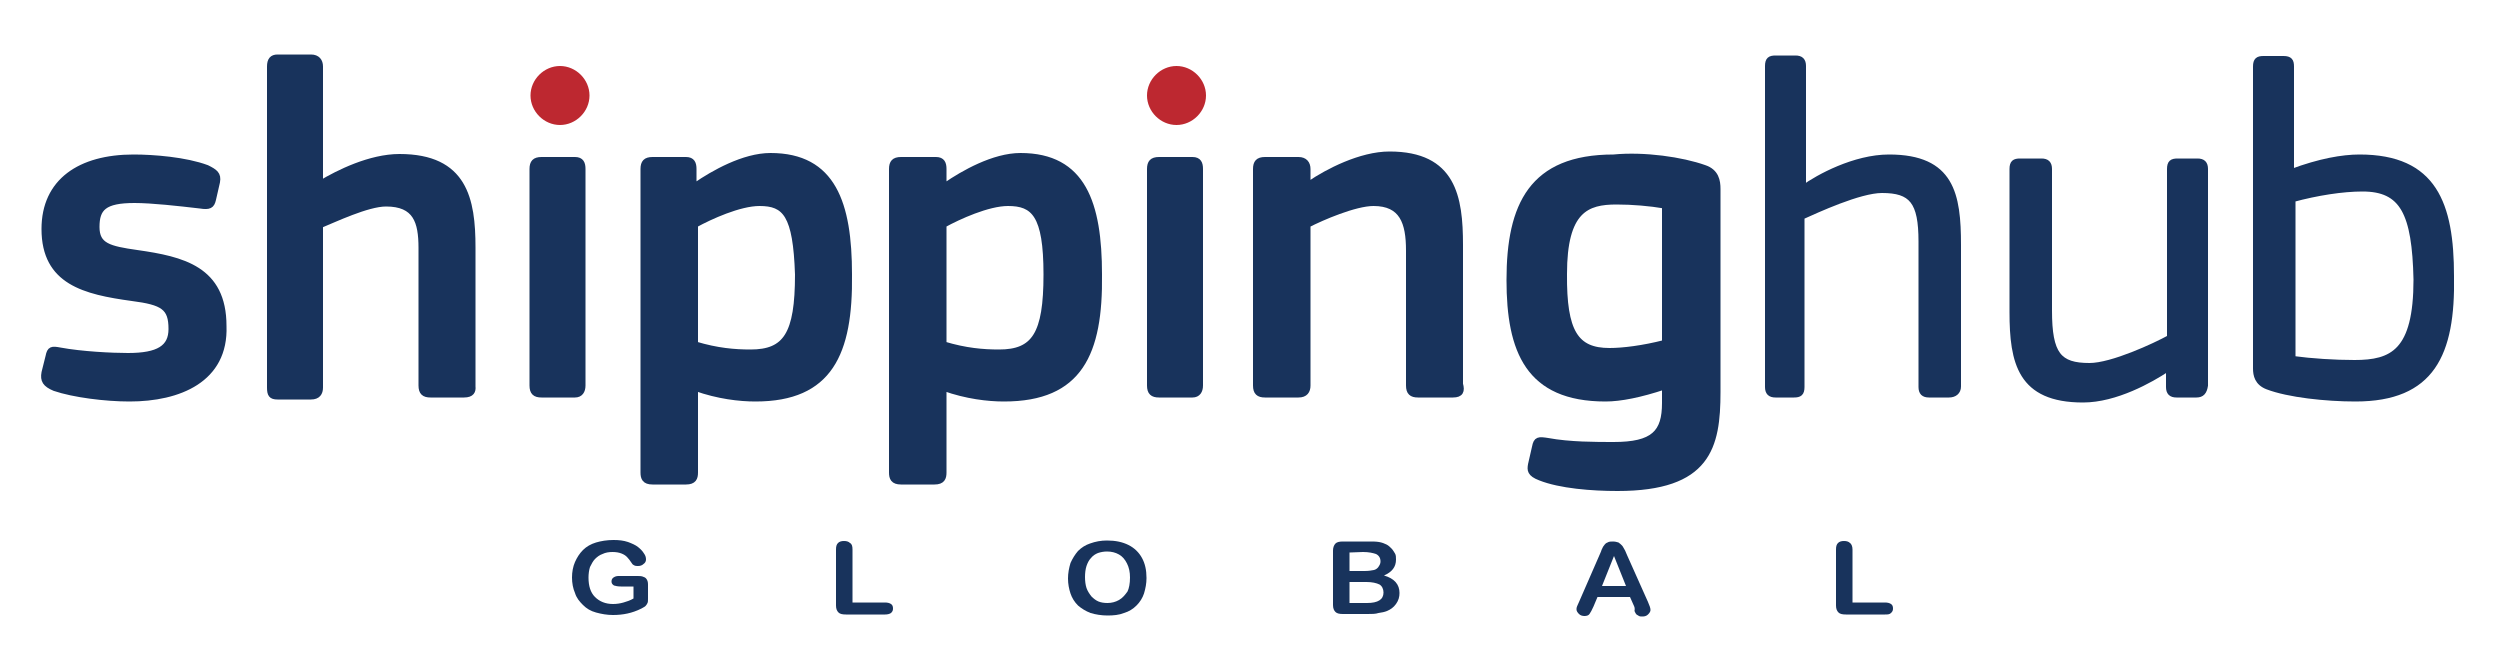 <?xml version="1.0" encoding="utf-8"?>
<!-- Generator: Adobe Illustrator 18.1.1, SVG Export Plug-In . SVG Version: 6.00 Build 0)  -->
<!DOCTYPE svg PUBLIC "-//W3C//DTD SVG 1.1//EN" "http://www.w3.org/Graphics/SVG/1.1/DTD/svg11.dtd">
<svg version="1.1" id="Layer_1" xmlns="http://www.w3.org/2000/svg" xmlns:xlink="http://www.w3.org/1999/xlink" x="0px" y="0px"
	 viewBox="0 180 500 134" enable-background="new 0 180 500 134" xml:space="preserve">
<g>
	<path fill="#18335C" stroke="#18335C" d="M25.9,259.8c-4.8,0-11.2-0.8-15-2.1c-1.9-0.8-2.4-1.6-2.1-3.2l0.8-3.2
		c0.3-1.6,0.8-1.6,2.4-1.3c4.3,0.8,10.4,1.1,13.6,1.1c6.1,0,8.6-1.6,8.6-5.3c0-4.3-1.6-5.3-7.8-6.1c-9.4-1.3-17.6-3.2-17.6-13.9
		c0-9.6,7.2-14.4,17.9-14.4c4,0,10.4,0.5,14.7,2.1c1.6,0.8,2.4,1.3,2.1,2.9l-0.8,3.5c-0.3,1.3-0.8,1.6-2.7,1.3
		c-4.3-0.5-9.6-1.1-13.1-1.1c-6.1,0-7.5,1.6-7.5,5.3s2.4,4.3,8,5.1c9.1,1.3,17.4,3.2,17.4,14.7C45.2,256,35.8,259.8,25.9,259.8"/>
	<path fill="#18335C" stroke="#18335C" d="M92.8,259h-6.7c-1.3,0-1.9-0.5-1.9-1.9c0-9.4,0-18.4,0-27.5c0-5.3-1.1-8.8-7-8.8
		c-3.7,0-10.4,3.2-13.1,4.3v32.4c0,1.1-0.5,1.9-1.9,1.9h-6.7c-1.3,0-1.6-0.5-1.6-1.9v-64.2c0-1.3,0.5-1.9,1.6-1.9h6.7
		c1.3,0,1.9,0.8,1.9,1.9v23.3c3.5-2.1,9.9-5.3,15.8-5.3c13.1,0,14.7,8.6,14.7,18.2v27.8C94.7,258.2,94.4,259,92.8,259"/>
	<path fill="#18335C" stroke="#18335C" d="M151.1,259.8c-3.2,0-7.5-0.5-12-2.1l0,0v16.8c0,1.1-0.3,1.9-1.9,1.9h-6.7
		c-1.6,0-1.9-0.8-1.9-1.9v-60.7c0-1.3,0.5-1.9,1.9-1.9h6.7c1.3,0,1.6,0.8,1.6,1.9v2.9l0.3,0.3c3.5-2.4,9.6-5.9,15-5.9
		c12.6,0,15.8,9.6,15.8,23.8C170.1,250.7,166,259.8,151.1,259.8 M151.9,220.7c-4,0-9.9,2.7-12.8,4.3v23.8c4.3,1.3,7.8,1.6,11,1.6
		c7,0,9.4-3.5,9.4-15.5C159.1,222.9,157,220.7,151.9,220.7"/>
	<path fill="#18335C" stroke="#18335C" d="M200.8,259.8c-3.2,0-7.5-0.5-12-2.1l0,0v16.8c0,1.1-0.3,1.9-1.9,1.9h-6.7
		c-1.6,0-1.9-0.8-1.9-1.9v-60.7c0-1.3,0.5-1.9,1.9-1.9h7c1.3,0,1.6,0.8,1.6,1.9v2.9l0.3,0.3c3.5-2.4,9.6-5.9,15-5.9
		c12.6,0,15.8,9.6,15.8,23.8C220.1,250.7,216,259.8,200.8,259.8 M201.6,220.7c-4,0-9.9,2.7-12.8,4.3v23.8c4.3,1.3,7.8,1.6,11,1.6
		c7,0,9.4-3.5,9.4-15.5S206.7,220.7,201.6,220.7"/>
	<path fill="#18335C" stroke="#18335C" d="M240.1,257.1c0,1.1-0.5,1.9-1.6,1.9h-6.7c-1.3,0-1.9-0.5-1.9-1.9v-43.3
		c0-1.3,0.5-1.9,1.9-1.9h6.7c1.3,0,1.6,0.8,1.6,1.9V257.1z"/>
	<path fill="#18335C" stroke="#18335C" d="M116.6,257.1c0,1.1-0.5,1.9-1.6,1.9h-6.7c-1.3,0-1.9-0.5-1.9-1.9v-43.3
		c0-1.3,0.5-1.9,1.9-1.9h6.7c1.3,0,1.6,0.8,1.6,1.9V257.1z"/>
	<path fill="#18335C" stroke="#18335C" d="M290.6,259h-7c-1.3,0-1.9-0.5-1.9-1.9v-27c0-5.6-1.3-9.4-7-9.4c-3.7,0-10.4,2.9-13.1,4.3
		v32.1c0,1.1-0.5,1.9-1.9,1.9H253c-1.3,0-1.9-0.5-1.9-1.9v-43.3c0-1.3,0.5-1.9,1.9-1.9h6.7c1.3,0,1.9,0.8,1.9,1.9v2.9h0.3
		c3.5-2.4,10.2-5.9,16-5.9c12.8,0,14.2,8.6,14.2,18.2v27.8C292.5,258.2,292.2,259,290.6,259"/>
	<path fill="#18335C" stroke="#18335C" d="M340.9,213.5c2.4,0.8,2.7,2.7,2.7,4.3v40.6c0,11-1.9,19.3-20.1,19.3
		c-5.1,0-11.5-0.5-15.5-2.1c-2.1-0.8-2.1-1.6-1.9-2.7l0.8-3.5c0.3-1.6,0.8-1.6,2.7-1.3c4.3,0.8,9.6,0.8,13.1,0.8
		c8,0,10.2-2.4,10.2-8.3v-3.2c-4.8,1.6-8.8,2.4-11.8,2.4c-15.5,0-19.3-9.6-19.3-23.8c0-15,4.5-24.6,20.9-24.6
		C328.9,210.8,336.4,211.9,340.9,213.5 M321.9,250.1c2.7,0,6.7-0.5,11-1.6v-27.3c-2.9-0.5-6.4-0.8-9.6-0.8
		c-5.9,0-10.4,1.6-10.4,14.4C312.8,246.4,315.2,250.1,321.9,250.1"/>
	<path fill="#18335C" stroke="#18335C" d="M389.8,259h-4c-1.1,0-1.6-0.5-1.6-1.6v-29.1c0-8-1.9-10.2-7.8-10.2c-4.5,0-13.1,4-16,5.3
		v34c0,1.3-0.5,1.6-1.6,1.6h-3.7c-1.1,0-1.6-0.5-1.6-1.6v-64.2c0-1.3,0.5-1.6,1.6-1.6h4c1.1,0,1.6,0.5,1.6,1.6v24.3l0,0
		c2.9-2.1,10.2-6.1,17.1-6.1c12.6,0,13.9,7.5,13.9,17.6v28.3C391.7,258.4,390.9,259,389.8,259"/>
	<path fill="#18335C" stroke="#18335C" d="M439.3,259h-4c-1.1,0-1.6-0.5-1.6-1.6v-3.2l-0.3-0.3c-3.2,2.1-10.2,6.1-16.8,6.1
		c-12.6,0-14.2-7.5-14.2-17.6v-28.6c0-1.3,0.5-1.6,1.6-1.6h4.3c1.1,0,1.6,0.5,1.6,1.6v28.3c0,8.8,1.9,11,8,11c4.5,0,13.1-4,16-5.6
		v-33.7c0-1.3,0.5-1.6,1.6-1.6h4c1.1,0,1.6,0.5,1.6,1.6v43.3C440.9,258.4,440.4,259,439.3,259"/>
	<path fill="#18335C" stroke="#18335C" d="M471.1,259.8c-5.9,0-13.4-0.8-17.6-2.4c-2.1-0.8-2.4-2.4-2.4-3.7v-60.4
		c0-1.3,0.5-1.6,1.6-1.6h4c1.3,0,1.6,0.5,1.6,1.6V214v0.3c5.6-2.1,10.2-2.9,13.6-2.9c15,0,18.4,9.4,18.4,23.8
		C490.6,250.9,486.4,259.8,471.1,259.8 M472.5,217.8c-4,0-9.1,0.8-13.9,2.1v31.8c3.7,0.5,8.3,0.8,12.3,0.8c7.5,0,12.3-2.1,12.3-16.6
		C482.9,222.6,480.5,217.8,472.5,217.8"/>
	<path fill="#BD2830" d="M117.9,199.1c0,3.2-2.7,5.9-5.9,5.9s-5.9-2.7-5.9-5.9s2.7-5.9,5.9-5.9S117.9,195.9,117.9,199.1"/>
	<path fill="#BD2830" d="M241.2,199.1c0,3.2-2.7,5.9-5.9,5.9s-5.9-2.7-5.9-5.9s2.7-5.9,5.9-5.9C238.5,193.2,241.2,195.9,241.2,199.1
		"/>
</g>
<rect x="107.2" y="288.1" fill="none" width="285.3" height="34.8"/>
<g enable-background="new    ">
	<path fill="#18335C" d="M129.6,296.9v2.8c0,0.4,0,0.7-0.1,0.9c-0.1,0.2-0.2,0.4-0.4,0.6s-0.5,0.3-0.8,0.5c-1,0.5-1.9,0.8-2.8,1
		s-1.9,0.3-2.9,0.3c-1.2,0-2.3-0.2-3.4-0.5s-1.9-0.8-2.6-1.5s-1.3-1.4-1.6-2.4c-0.4-0.9-0.6-2-0.6-3.1s0.2-2.2,0.6-3.1
		s0.9-1.7,1.6-2.4c0.7-0.7,1.6-1.2,2.6-1.5s2.2-0.5,3.5-0.5c1.1,0,2,0.1,2.9,0.4c0.8,0.3,1.5,0.6,2,1c0.5,0.4,0.9,0.8,1.2,1.3
		c0.3,0.4,0.4,0.8,0.4,1.2c0,0.4-0.2,0.7-0.5,0.9c-0.3,0.3-0.7,0.4-1.1,0.4c-0.2,0-0.5,0-0.7-0.1s-0.4-0.2-0.5-0.4
		c-0.4-0.6-0.7-1-1-1.3s-0.6-0.5-1.1-0.7s-1.1-0.3-1.8-0.3c-0.7,0-1.4,0.1-2,0.4c-0.6,0.2-1.1,0.6-1.5,1s-0.7,1-1,1.6
		c-0.2,0.6-0.3,1.4-0.3,2.1c0,1.7,0.4,3,1.3,3.9s2.1,1.4,3.6,1.4c0.7,0,1.4-0.1,2.1-0.3c0.7-0.2,1.3-0.4,2-0.8v-2.4h-2.5
		c-0.6,0-1.1-0.1-1.4-0.2c-0.3-0.2-0.5-0.4-0.5-0.8c0-0.3,0.1-0.6,0.4-0.8c0.3-0.2,0.6-0.3,1-0.3h3.7c0.4,0,0.8,0,1.1,0.1
		s0.6,0.2,0.8,0.5S129.6,296.4,129.6,296.9z"/>
	<path fill="#18335C" d="M170.5,289.9v10.6h6.5c0.5,0,0.9,0.1,1.2,0.3c0.3,0.2,0.4,0.5,0.4,0.9s-0.1,0.6-0.4,0.9
		c-0.3,0.2-0.7,0.3-1.2,0.3h-7.8c-0.7,0-1.2-0.1-1.5-0.4s-0.5-0.7-0.5-1.4v-11.2c0-0.6,0.1-1,0.4-1.3c0.3-0.3,0.7-0.4,1.2-0.4
		s0.9,0.1,1.2,0.4C170.4,288.8,170.5,289.3,170.5,289.9z"/>
	<path fill="#18335C" d="M221.4,288.1c1.7,0,3.1,0.3,4.3,0.9s2.1,1.5,2.7,2.6c0.6,1.1,0.9,2.4,0.9,4c0,1.1-0.2,2.1-0.5,3.1
		c-0.3,0.9-0.8,1.7-1.5,2.4c-0.7,0.7-1.5,1.2-2.5,1.5c-1,0.4-2.1,0.5-3.3,0.5s-2.4-0.2-3.4-0.5c-1-0.4-1.8-0.9-2.5-1.5
		c-0.7-0.7-1.2-1.5-1.5-2.4s-0.5-1.9-0.5-3s0.2-2.1,0.5-3.1c0.4-0.9,0.9-1.7,1.5-2.4c0.7-0.7,1.5-1.2,2.4-1.5
		C219.1,288.3,220.2,288.1,221.4,288.1z M226,295.5c0-1.1-0.2-2-0.6-2.8s-0.9-1.4-1.6-1.8c-0.7-0.4-1.5-0.6-2.4-0.6
		c-0.6,0-1.2,0.1-1.8,0.3c-0.5,0.2-1,0.5-1.4,1c-0.4,0.4-0.7,1-0.9,1.6s-0.3,1.4-0.3,2.2c0,0.8,0.1,1.6,0.3,2.2s0.6,1.2,1,1.7
		c0.4,0.4,0.9,0.8,1.4,1s1.1,0.3,1.8,0.3c0.8,0,1.6-0.2,2.3-0.6s1.2-1,1.7-1.7C225.8,297.7,226,296.7,226,295.5z"/>
	<path fill="#18335C" d="M273.5,302.8h-4.9c-0.7,0-1.2-0.1-1.5-0.4s-0.5-0.7-0.5-1.4v-10.9c0-0.6,0.2-1.1,0.5-1.4s0.8-0.4,1.5-0.4
		h5.2c0.8,0,1.4,0,2,0.1s1.1,0.3,1.5,0.5s0.7,0.5,1,0.8s0.5,0.7,0.7,1s0.2,0.8,0.2,1.2c0,1.5-0.8,2.5-2.4,3.2
		c2.1,0.6,3.1,1.8,3.1,3.5c0,0.8-0.2,1.5-0.7,2.2s-1.1,1.1-1.8,1.4c-0.5,0.2-1,0.3-1.7,0.4C275.1,302.8,274.4,302.8,273.5,302.8z
		 M269.9,290.5v3.7h3c0.8,0,1.4-0.1,1.9-0.2c0.4-0.1,0.8-0.4,1-0.8c0.2-0.3,0.3-0.6,0.3-0.9c0-0.7-0.3-1.2-0.9-1.5
		c-0.6-0.2-1.4-0.4-2.6-0.4L269.9,290.5L269.9,290.5z M273.3,296.4h-3.4v4.2h3.5c2.2,0,3.3-0.7,3.3-2.1c0-0.7-0.3-1.3-0.8-1.6
		C275.3,296.6,274.4,296.4,273.3,296.4z"/>
	<path fill="#18335C" d="M326.8,301.2l-0.8-1.8h-6.5l-0.8,1.9c-0.3,0.7-0.6,1.2-0.8,1.5s-0.6,0.4-1,0.4s-0.8-0.1-1.1-0.4
		c-0.3-0.3-0.5-0.6-0.5-0.9c0-0.2,0-0.4,0.1-0.6s0.2-0.5,0.4-0.9l4.1-9.4c0.1-0.3,0.3-0.6,0.4-1c0.2-0.4,0.3-0.7,0.5-0.9
		c0.2-0.3,0.4-0.5,0.7-0.6c0.3-0.2,0.7-0.2,1.1-0.2s0.8,0.1,1.1,0.2c0.3,0.2,0.5,0.4,0.7,0.6s0.3,0.5,0.5,0.8s0.3,0.7,0.5,1.1
		l4.2,9.4c0.3,0.7,0.5,1.2,0.5,1.6c0,0.3-0.2,0.6-0.5,0.9s-0.7,0.4-1.1,0.4c-0.3,0-0.5,0-0.7-0.1s-0.3-0.2-0.5-0.3
		c-0.1-0.1-0.3-0.4-0.4-0.7C327,301.7,326.9,301.4,326.8,301.2z M320.4,297.2h4.8l-2.4-6L320.4,297.2z"/>
	<path fill="#18335C" d="M370.5,289.9v10.6h6.5c0.5,0,0.9,0.1,1.2,0.3c0.3,0.2,0.4,0.5,0.4,0.9s-0.1,0.6-0.4,0.9s-0.7,0.3-1.2,0.3
		h-7.8c-0.7,0-1.2-0.1-1.5-0.4s-0.5-0.7-0.5-1.4v-11.2c0-0.6,0.1-1,0.4-1.3s0.7-0.4,1.2-0.4s0.9,0.1,1.2,0.4
		C370.3,288.8,370.5,289.3,370.5,289.9z"/>
</g>
</svg>
